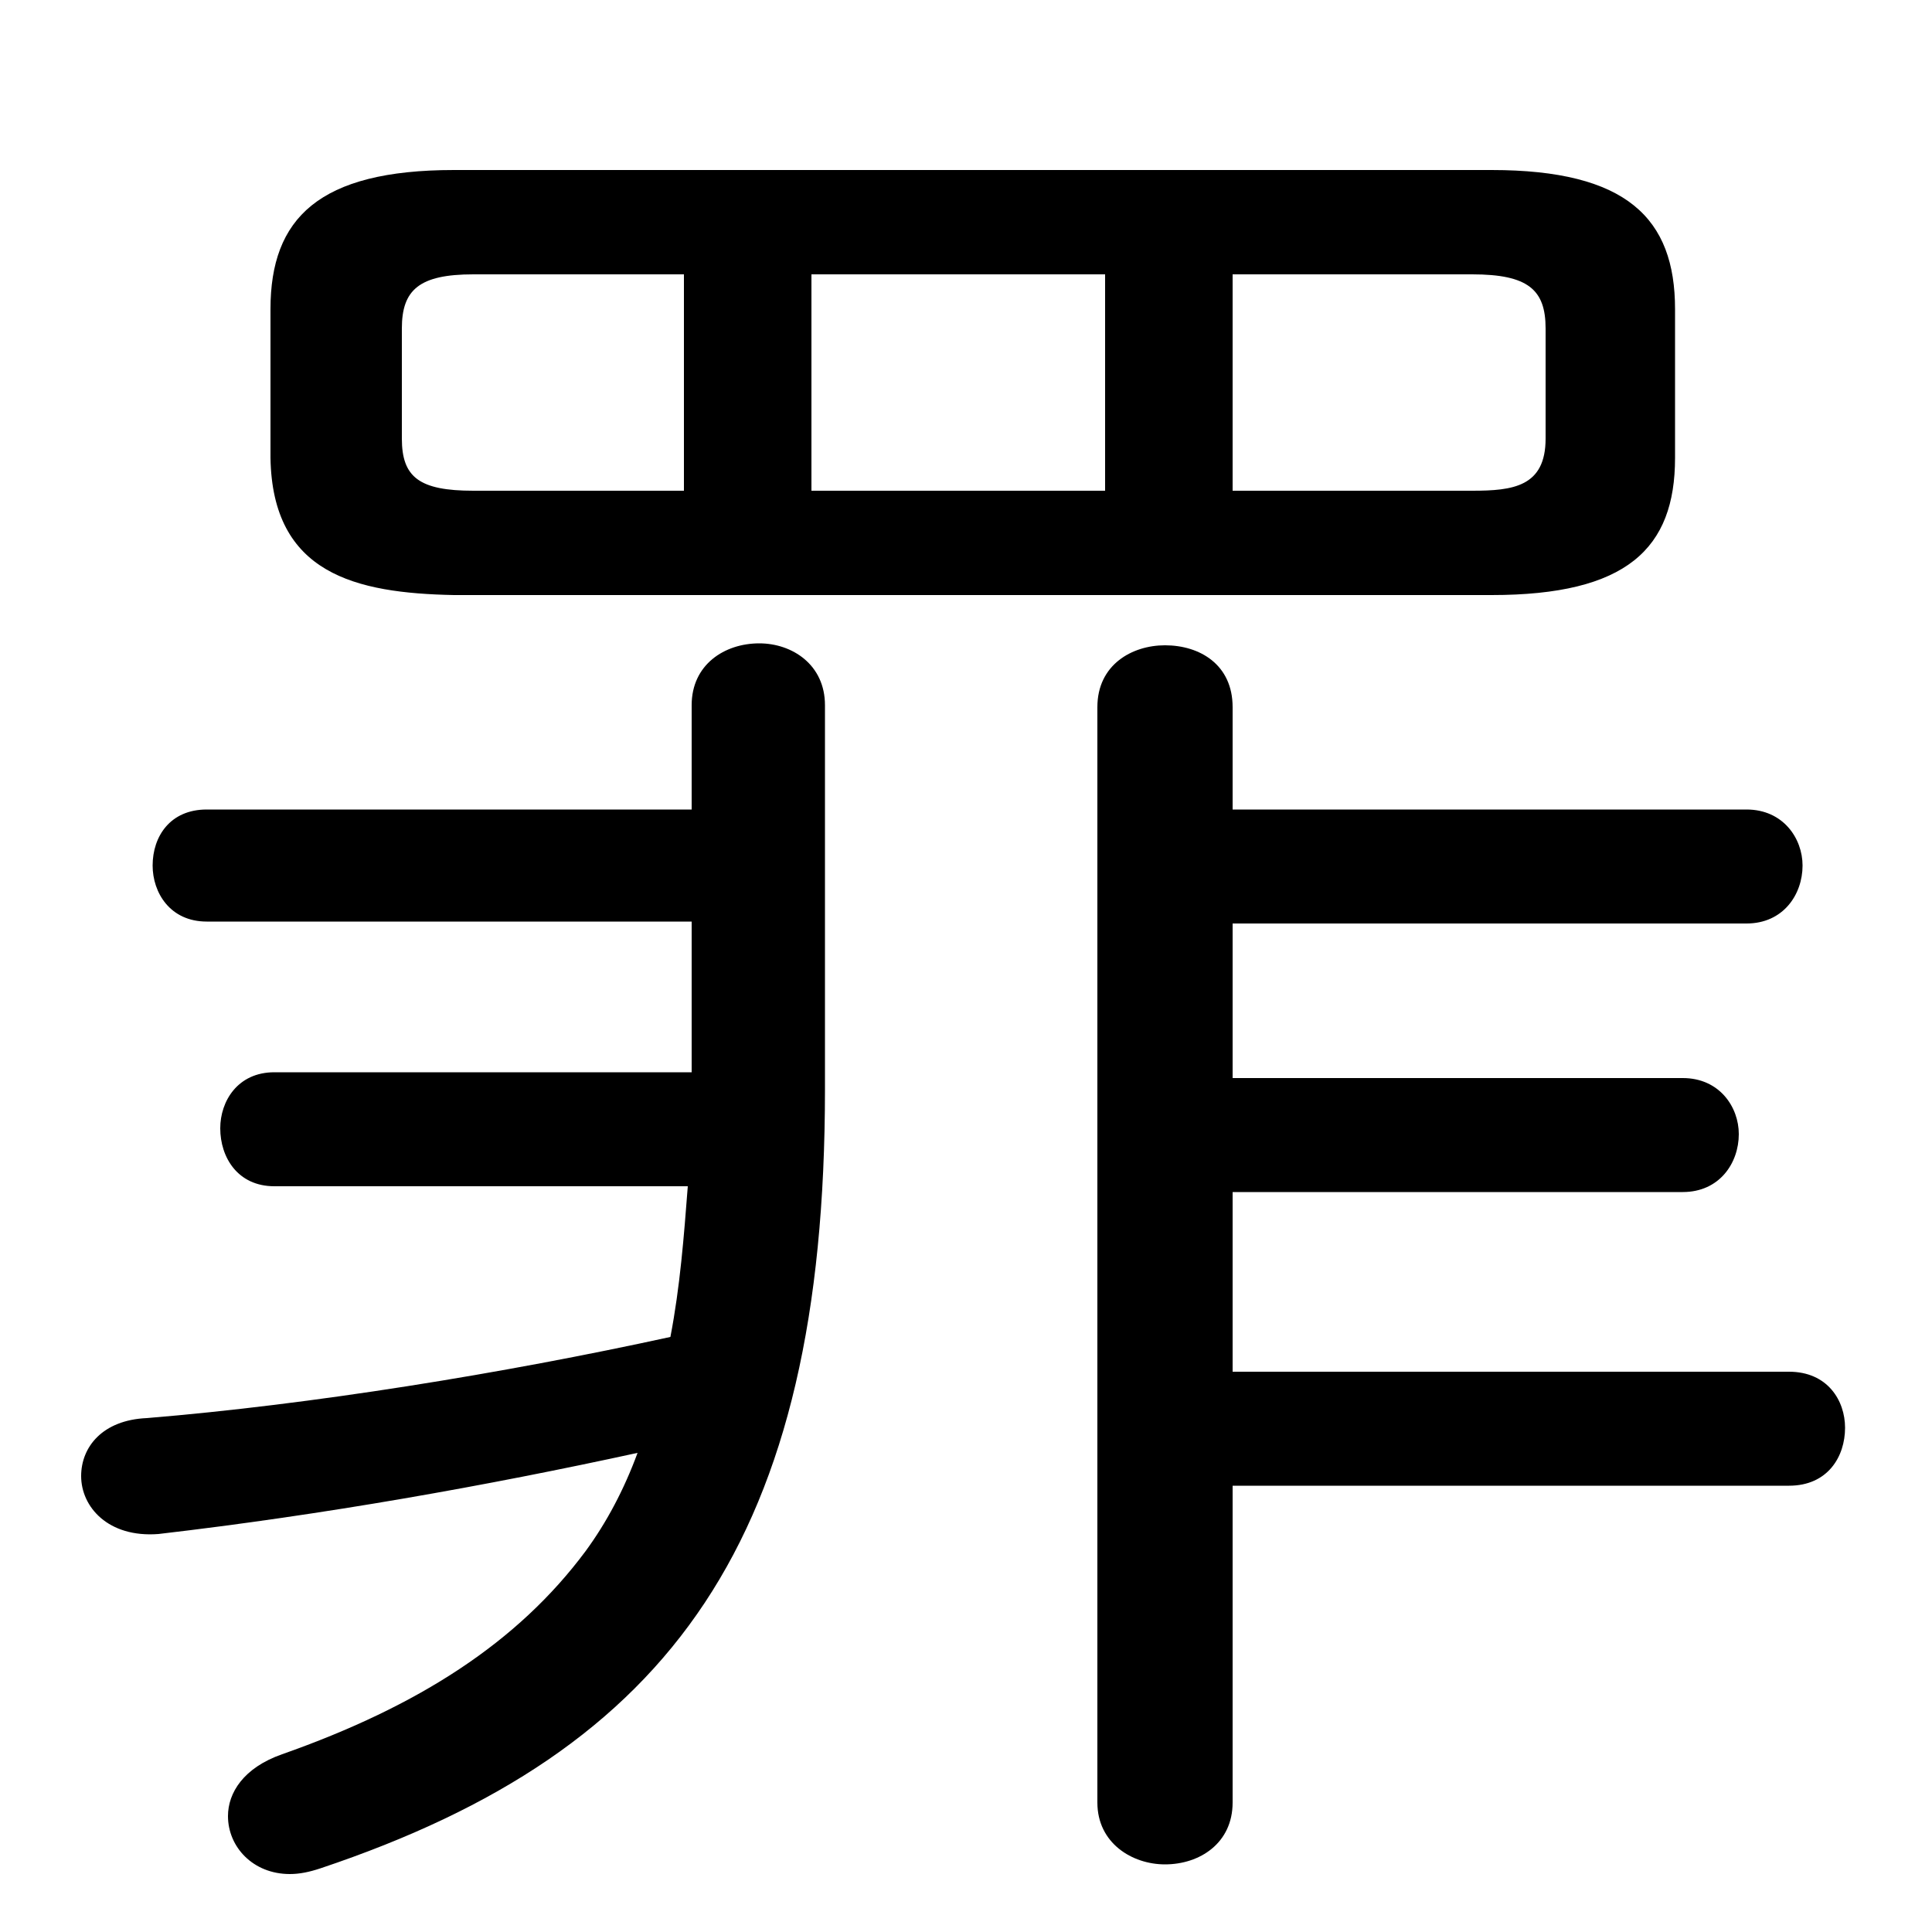 <svg xmlns="http://www.w3.org/2000/svg" viewBox="0 -44.0 50.0 50.0">
    <rect x="0" y="-44.0" width="50.0" height="50.0" fill="#808080" stroke="none"/>
    <g transform="scale(1, -1)">
        <!-- ボディの枠 -->
        <rect x="0" y="-6.0" width="50.0" height="50.0"
            stroke="white" fill="white"/>
        <!-- グリフ座標系の原点 -->
        <circle cx="0" cy="0" r="5" fill="white"/>
        <!-- グリフのアウトライン -->
        <g style="fill:black;stroke:#000000;stroke-width:0;stroke-linecap:round;stroke-linejoin:round;">
        <path d="M 38.6 28.6 C 42.1 28.6 43.35 29.8 43.35 32.15 L 43.35 36.0 C 43.35 38.35 42.1 39.6 38.6 39.6 L 11.75 39.6 C 8.25 39.6 7.0 38.35 7.0 36.0 L 7.0 32.15 C 7.05 29.15 9.2 28.65 11.75 28.6 Z M 31.9 31.3 L 31.9 36.9 L 38.1 36.9 C 39.55 36.9 40.0 36.5 40.0 35.5 L 40.0 32.65 C 40.0 31.4 39.15 31.3 38.1 31.3 Z M 28.6 36.9 L 28.6 31.3 L 21.0 31.3 L 21.0 36.9 Z M 17.7 36.9 L 17.7 31.3 L 12.25 31.3 C 10.85 31.3 10.4 31.65 10.4 32.65 L 10.4 35.5 C 10.4 36.5 10.85 36.9 12.25 36.9 Z M 31.9 5.55 L 46.3 5.55 C 47.3 5.55 47.75 6.3 47.75 7.05 C 47.75 7.75 47.3 8.5 46.3 8.5 L 31.9 8.5 L 31.9 13.15 L 43.55 13.15 C 44.5 13.15 45.0 13.9 45.0 14.65 C 45.0 15.35 44.5 16.1 43.55 16.1 L 31.9 16.1 L 31.9 20.1 L 45.2 20.1 C 46.15 20.1 46.65 20.85 46.65 21.6 C 46.65 22.3 46.15 23.05 45.2 23.05 L 31.9 23.05 L 31.9 25.7 C 31.9 26.8 31.05 27.3 30.15 27.3 C 29.3 27.3 28.4 26.8 28.4 25.7 L 28.4 -2.65 C 28.4 -3.7 29.3 -4.25 30.15 -4.25 C 31.05 -4.25 31.9 -3.7 31.9 -2.65 Z M 17.9 23.05 L 5.35 23.05 C 4.4 23.05 3.95 22.35 3.95 21.6 C 3.95 20.9 4.4 20.15 5.35 20.15 L 17.9 20.15 L 17.9 16.55 L 17.9 16.25 L 7.1 16.25 C 6.15 16.25 5.7 15.5 5.7 14.8 C 5.7 14.05 6.15 13.3 7.1 13.3 L 17.8 13.3 C 17.7 12.0 17.6 10.7 17.35 9.4 C 13.0 8.45 8.05 7.65 3.8 7.3 C 2.65 7.25 2.1 6.55 2.1 5.8 C 2.1 5.0 2.8 4.2 4.1 4.3 C 8.4 4.8 12.6 5.55 16.5 6.4 C 16.15 5.45 15.7 4.6 15.15 3.85 C 13.4 1.5 10.85 -0.15 7.3 -1.4 C 6.3 -1.75 5.9 -2.4 5.9 -3.0 C 5.9 -3.8 6.55 -4.5 7.5 -4.5 C 7.75 -4.5 8.0 -4.45 8.3 -4.35 C 17.4 -1.3 21.35 4.2 21.35 15.8 L 21.35 25.75 C 21.35 26.8 20.5 27.35 19.65 27.35 C 18.75 27.35 17.9 26.8 17.9 25.75 Z"/>
    </g>
    </g>
</svg>
